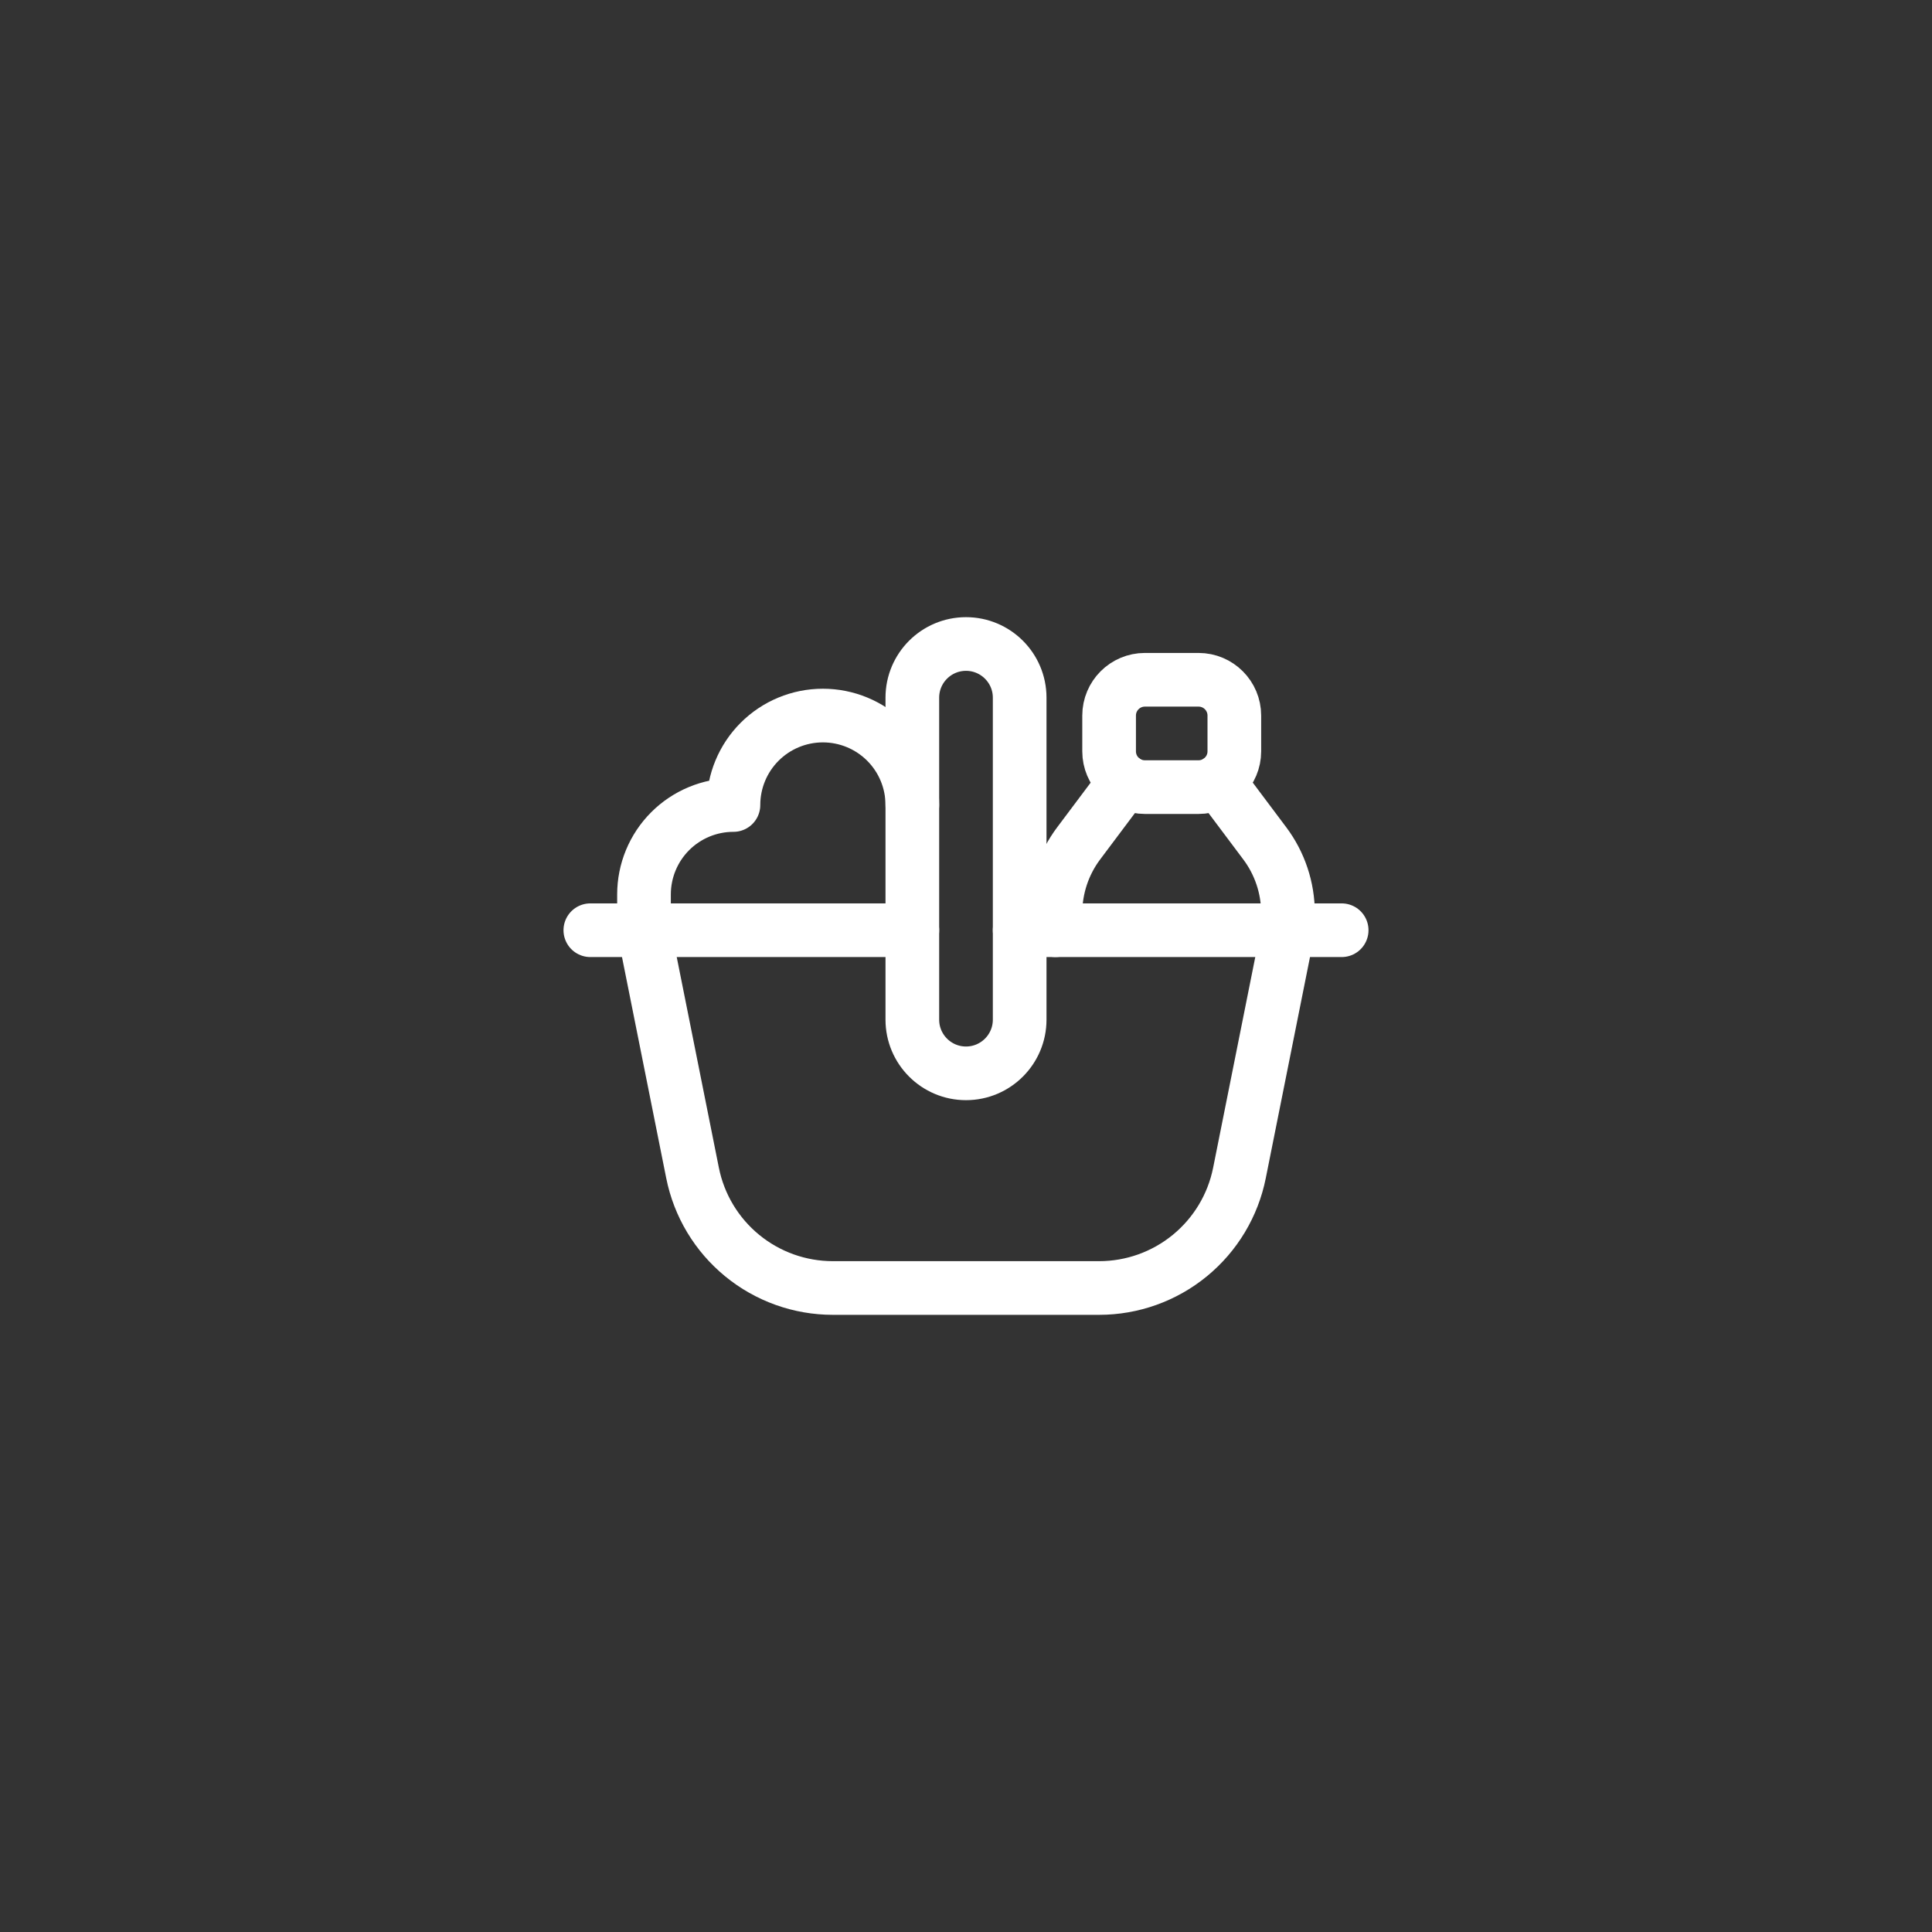<svg width="54" height="54" viewBox="0 0 54 54" fill="none" xmlns="http://www.w3.org/2000/svg">
<rect x="0" y="0" width="54" height="54" fill="#333333" stroke="none"/>
<path d="M34.5 21V20C34.5 19.448 34.052 19 33.5 19H32C31.448 19 31 19.448 31 20V21C31 21.552 31.448 22 32 22H33.5C34.052 22 34.5 21.552 34.5 21Z" stroke="white" stroke-width="1.5" stroke-linecap="round" stroke-linejoin="round"/>
<path d="M29.5 26V25.521C29.5 24.818 29.728 24.133 30.15 23.571L31.451 21.836" stroke="white" stroke-width="1.5" stroke-linecap="round" stroke-linejoin="round"/>
<path d="M34.049 21.836L35.35 23.571C35.772 24.133 36 24.818 36 25.521V26" stroke="white" stroke-width="1.5" stroke-linecap="round" stroke-linejoin="round"/>
<path d="M25.5 26H16.5" stroke="white" stroke-width="1.5" stroke-linecap="round" stroke-linejoin="round"/>
<path d="M28.5 19.5C28.5 18.672 27.828 18 27 18C26.172 18 25.5 18.672 25.5 19.5V28.5C25.5 29.328 26.172 30 27 30C27.828 30 28.5 29.328 28.5 28.5V19.5Z" stroke="white" stroke-width="1.5" stroke-linecap="round" stroke-linejoin="round"/>
<path d="M18 26L19.357 32.784C19.538 33.691 20.028 34.507 20.743 35.093C21.458 35.68 22.355 36 23.279 36H30.721C31.645 36 32.542 35.68 33.257 35.093C33.972 34.507 34.462 33.691 34.643 32.785L36 26" stroke="white" stroke-width="1.5" stroke-linecap="round" stroke-linejoin="round"/>
<path d="M18 26V25C18 24.337 18.263 23.701 18.732 23.232C19.201 22.763 19.837 22.5 20.5 22.5C20.5 21.837 20.763 21.201 21.232 20.732C21.701 20.263 22.337 20 23 20C23.663 20 24.299 20.263 24.768 20.732C25.237 21.201 25.5 21.837 25.5 22.5" stroke="white" stroke-width="1.5" stroke-linecap="round" stroke-linejoin="round"/>
<path d="M37.5 26H28.5" stroke="white" stroke-width="1.5" stroke-linecap="round" stroke-linejoin="round"/>
</svg>
